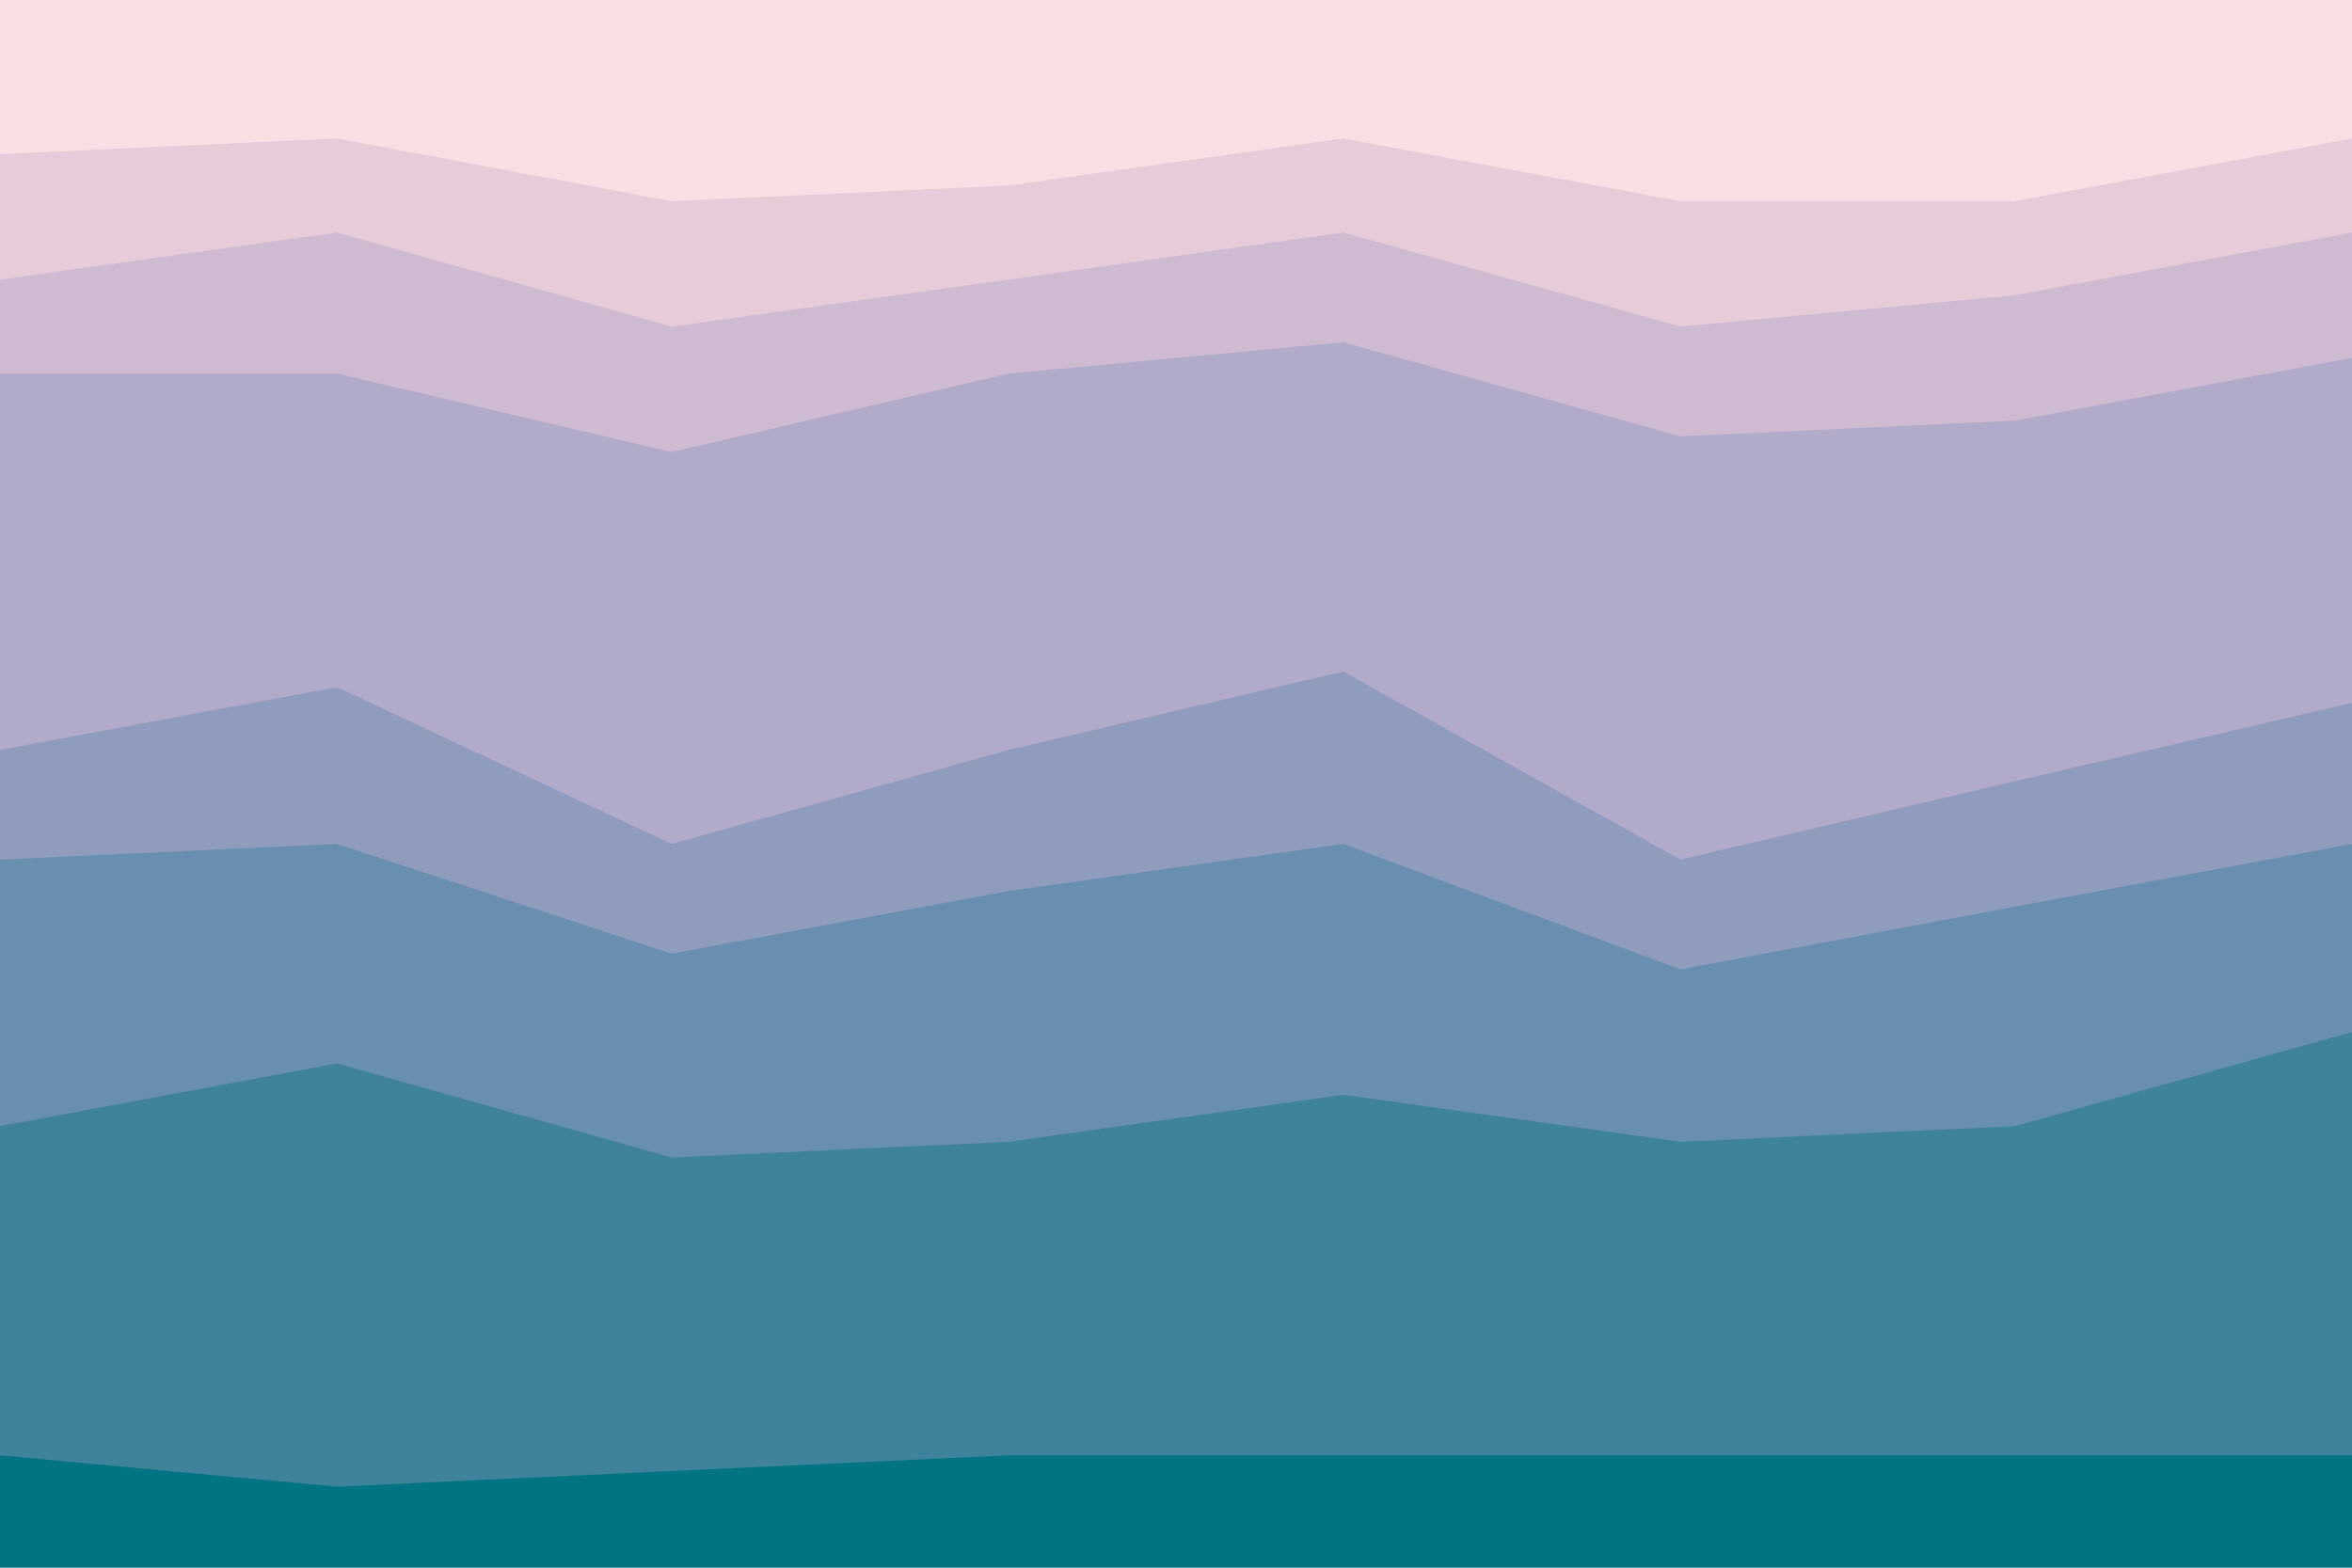 <svg id="visual" viewBox="0 0 900 600" width="900" height="600" xmlns="http://www.w3.org/2000/svg" xmlns:xlink="http://www.w3.org/1999/xlink" version="1.1"><path d="M0 61L129 55L257 79L386 73L514 55L643 79L771 79L900 55L900 0L771 0L643 0L514 0L386 0L257 0L129 0L0 0Z" fill="#f9dfe4"></path><path d="M0 109L129 91L257 127L386 109L514 91L643 127L771 115L900 91L900 53L771 77L643 77L514 53L386 71L257 77L129 53L0 59Z" fill="#e6cbd9"></path><path d="M0 145L129 145L257 175L386 145L514 133L643 169L771 163L900 139L900 89L771 113L643 125L514 89L386 107L257 125L129 89L0 107Z" fill="#cebad1"></path><path d="M0 289L129 265L257 325L386 289L514 259L643 331L771 301L900 271L900 137L771 161L643 167L514 131L386 143L257 173L129 143L0 143Z" fill="#b1aac9"></path><path d="M0 331L129 325L257 367L386 343L514 325L643 373L771 349L900 325L900 269L771 299L643 329L514 257L386 287L257 323L129 263L0 287Z" fill="#8f9cbe"></path><path d="M0 433L129 409L257 445L386 439L514 421L643 439L771 433L900 397L900 323L771 347L643 371L514 323L386 341L257 365L129 323L0 329Z" fill="#698fb0"></path><path d="M0 559L129 571L257 565L386 559L514 559L643 559L771 559L900 559L900 395L771 431L643 437L514 419L386 437L257 443L129 407L0 431Z" fill="#3e829c"></path><path d="M0 601L129 601L257 601L386 601L514 601L643 601L771 601L900 601L900 557L771 557L643 557L514 557L386 557L257 563L129 569L0 557Z" fill="#017482"></path></svg>